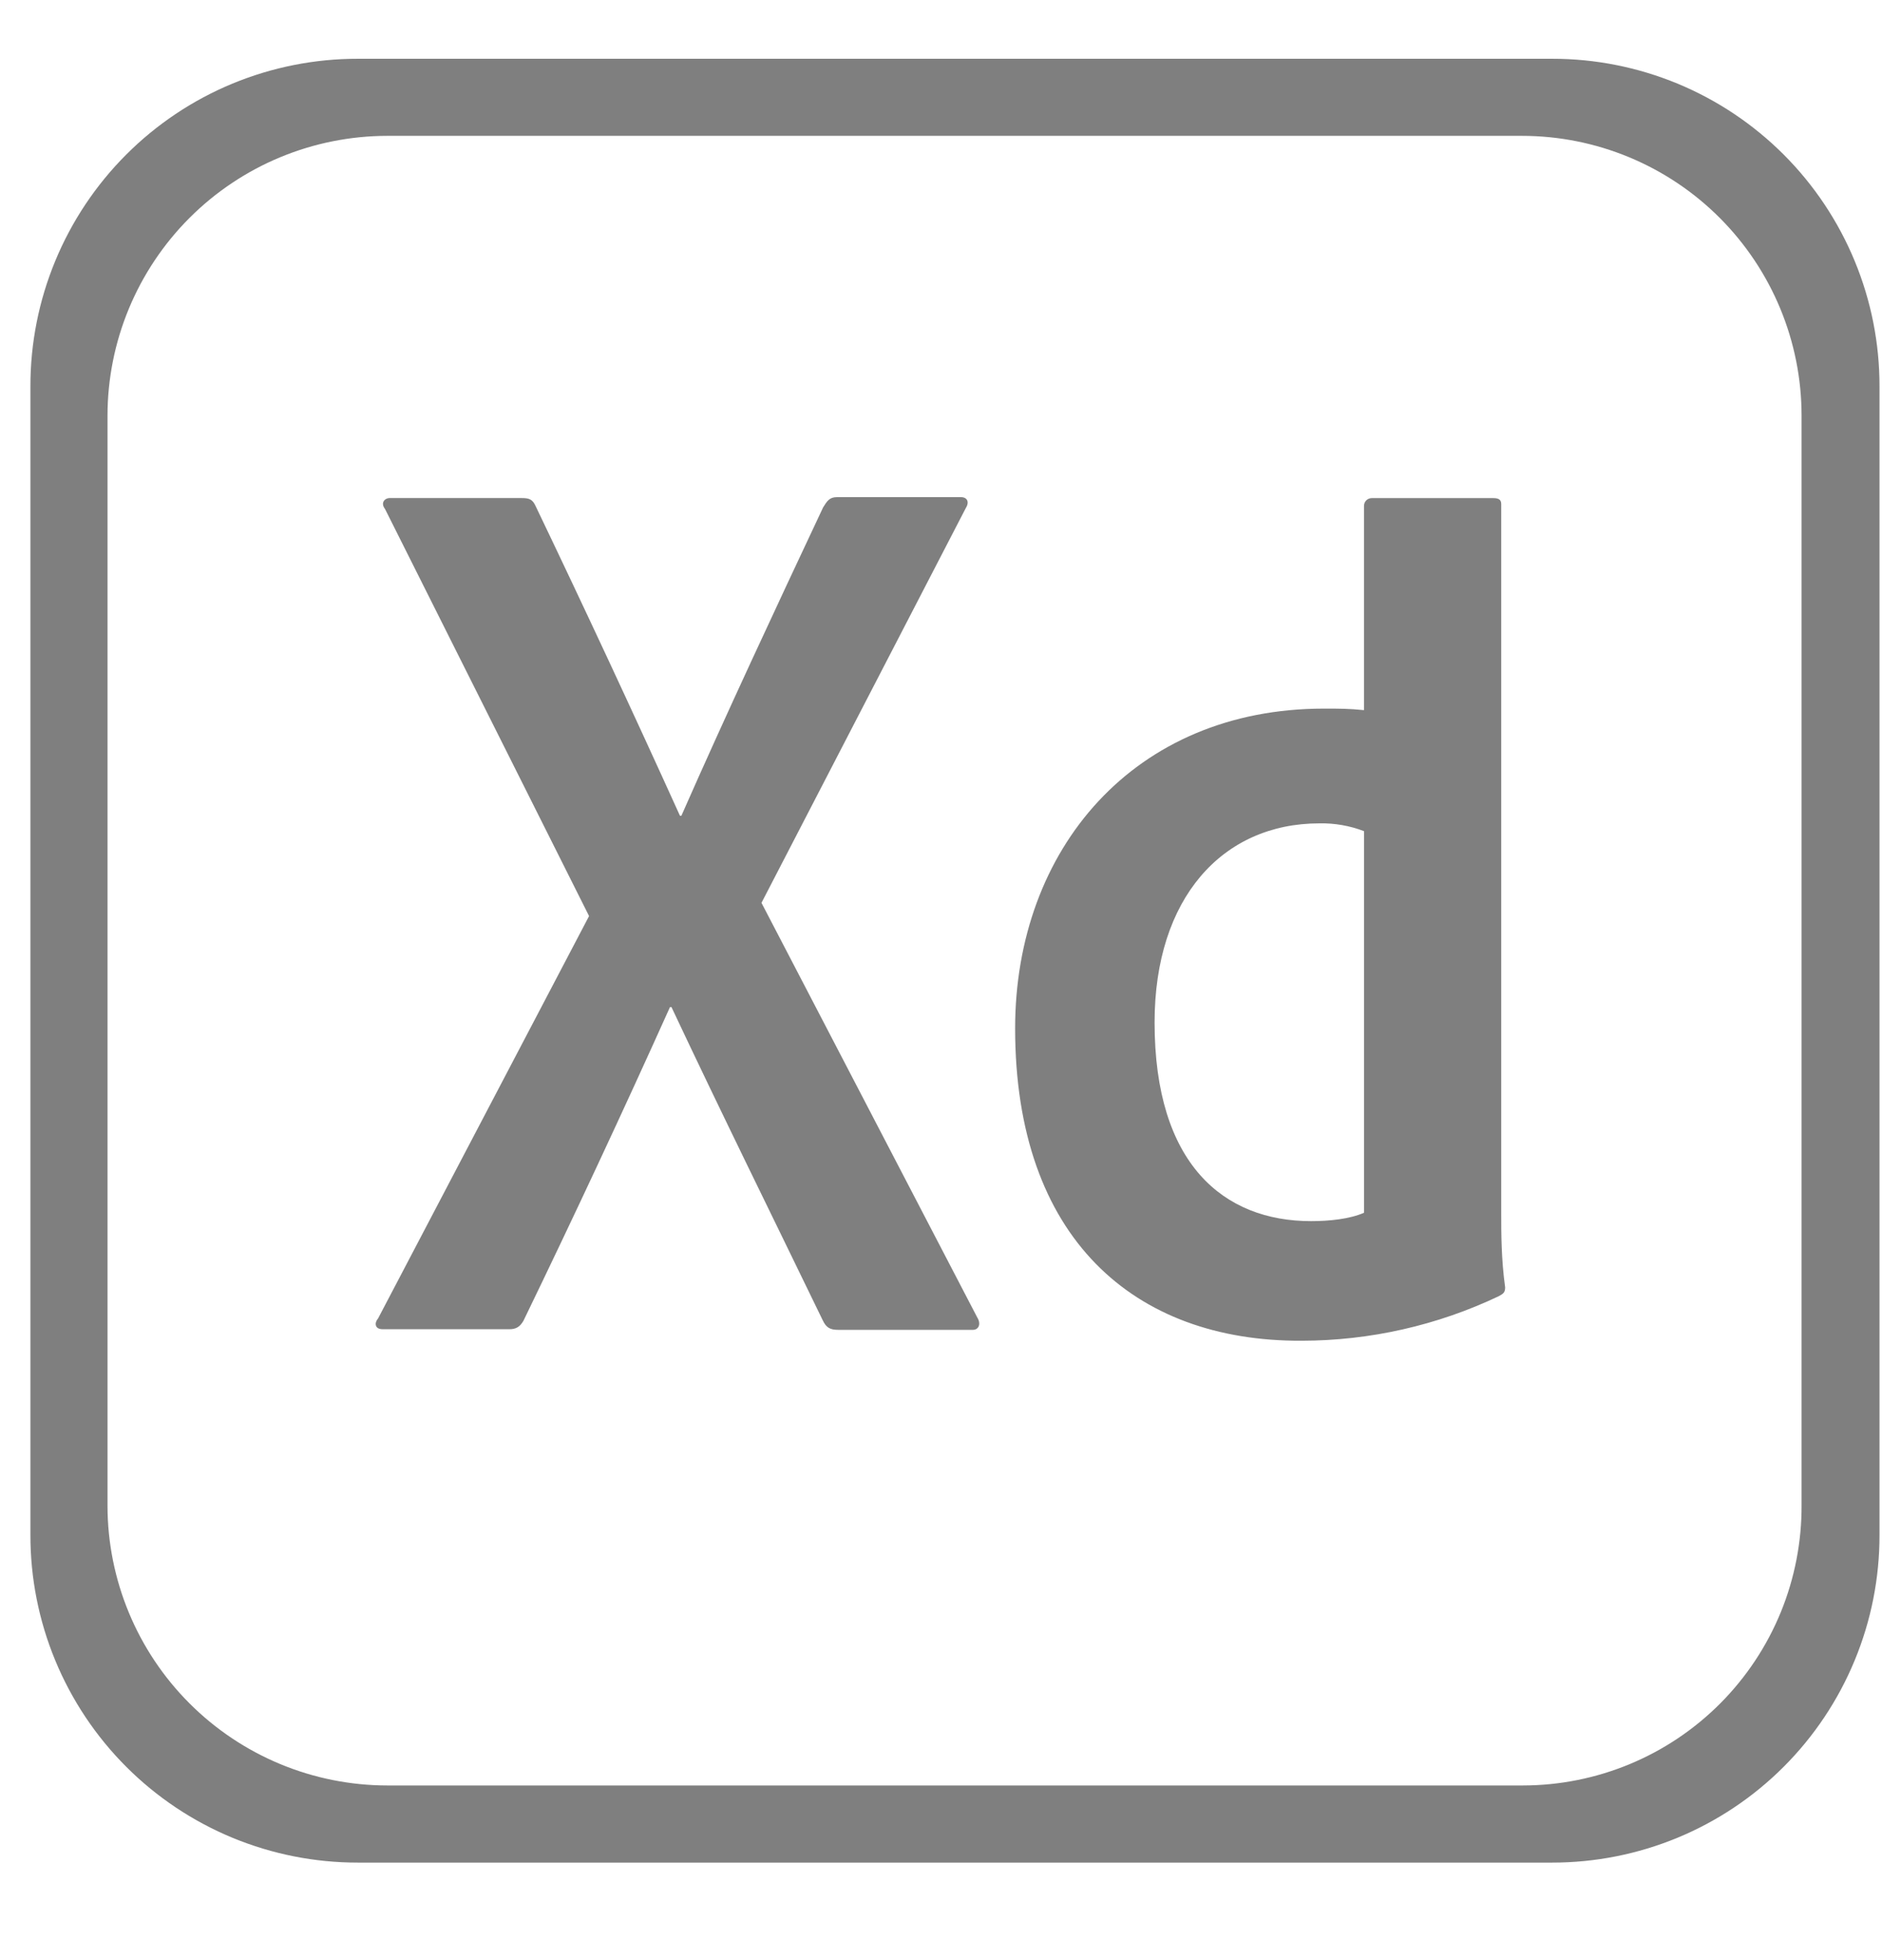 <svg width="49" height="51" viewBox="0 0 49 51" fill="none" xmlns="http://www.w3.org/2000/svg">
<g opacity="0.5" clip-path="url(#clip0_34_795)">
<path d="M40.41 1.529H9.317C8.197 1.528 7.088 1.748 6.053 2.175C5.018 2.603 4.078 3.231 3.286 4.023C2.494 4.815 1.866 5.756 1.438 6.791C1.01 7.826 0.79 8.935 0.792 10.055V39.939C0.79 41.059 1.01 42.168 1.438 43.203C1.866 44.238 2.494 45.179 3.286 45.971C4.078 46.763 5.018 47.391 6.053 47.819C7.088 48.246 8.197 48.466 9.317 48.465H40.41C41.53 48.466 42.639 48.246 43.674 47.819C44.709 47.391 45.649 46.763 46.441 45.971C47.233 45.179 47.861 44.238 48.289 43.203C48.717 42.168 48.937 41.059 48.935 39.939V10.055C48.937 8.935 48.717 7.826 48.289 6.791C47.861 5.756 47.233 4.815 46.441 4.023C45.649 3.231 44.709 2.603 43.674 2.175C42.639 1.748 41.53 1.528 40.41 1.529ZM46.906 39.157C46.911 40.113 46.728 41.061 46.366 41.947C46.004 42.832 45.47 43.637 44.796 44.316C44.121 44.994 43.32 45.533 42.437 45.9C41.553 46.268 40.606 46.457 39.65 46.458H10.079C8.149 46.455 6.299 45.687 4.934 44.322C3.569 42.958 2.801 41.108 2.799 39.178V10.815C2.801 8.885 3.569 7.035 4.934 5.67C6.299 4.305 8.149 3.538 10.079 3.535H39.626C41.556 3.535 43.408 4.302 44.773 5.667C46.138 7.033 46.905 8.884 46.906 10.815V39.157ZM19.826 23.492L25.445 34.282C25.547 34.446 25.486 34.603 25.326 34.603H21.831C21.613 34.603 21.511 34.549 21.416 34.344C20.133 31.696 18.822 29.048 17.482 26.204H17.444C16.211 28.943 14.938 31.665 13.628 34.368C13.536 34.525 13.434 34.586 13.268 34.586H9.96C9.757 34.586 9.742 34.422 9.844 34.305L15.337 23.836L10.024 13.243C9.898 13.079 10.024 12.96 10.14 12.96H13.588C13.792 12.96 13.871 13.001 13.95 13.178C15.23 15.847 16.481 18.53 17.703 21.225H17.741C18.908 18.578 20.195 15.828 21.431 13.202C21.534 13.038 21.595 12.936 21.792 12.936H25.019C25.183 12.936 25.246 13.062 25.146 13.219L19.826 23.492ZM26.43 26.76C26.43 22.09 29.534 18.438 34.47 18.438C34.893 18.438 35.112 18.438 35.513 18.478V13.166C35.513 13.04 35.613 12.961 35.716 12.961H38.881C39.045 12.961 39.086 13.023 39.086 13.118V31.54C39.086 32.08 39.086 32.761 39.188 33.497C39.188 33.623 39.147 33.661 39.024 33.726C37.42 34.488 35.667 34.884 33.891 34.886C29.534 34.908 26.43 32.221 26.43 26.76ZM35.514 21.627C35.144 21.485 34.749 21.416 34.353 21.424C31.824 21.424 30.061 23.374 30.061 26.604C30.061 30.294 31.861 31.774 34.135 31.774C34.611 31.774 35.138 31.72 35.514 31.556V21.627Z" fill="black"/>
</g>
<defs>
<clipPath id="clip0_34_795">
<rect width="48.935" height="50.258" fill="white"/>
</clipPath>
</defs>
</svg>
